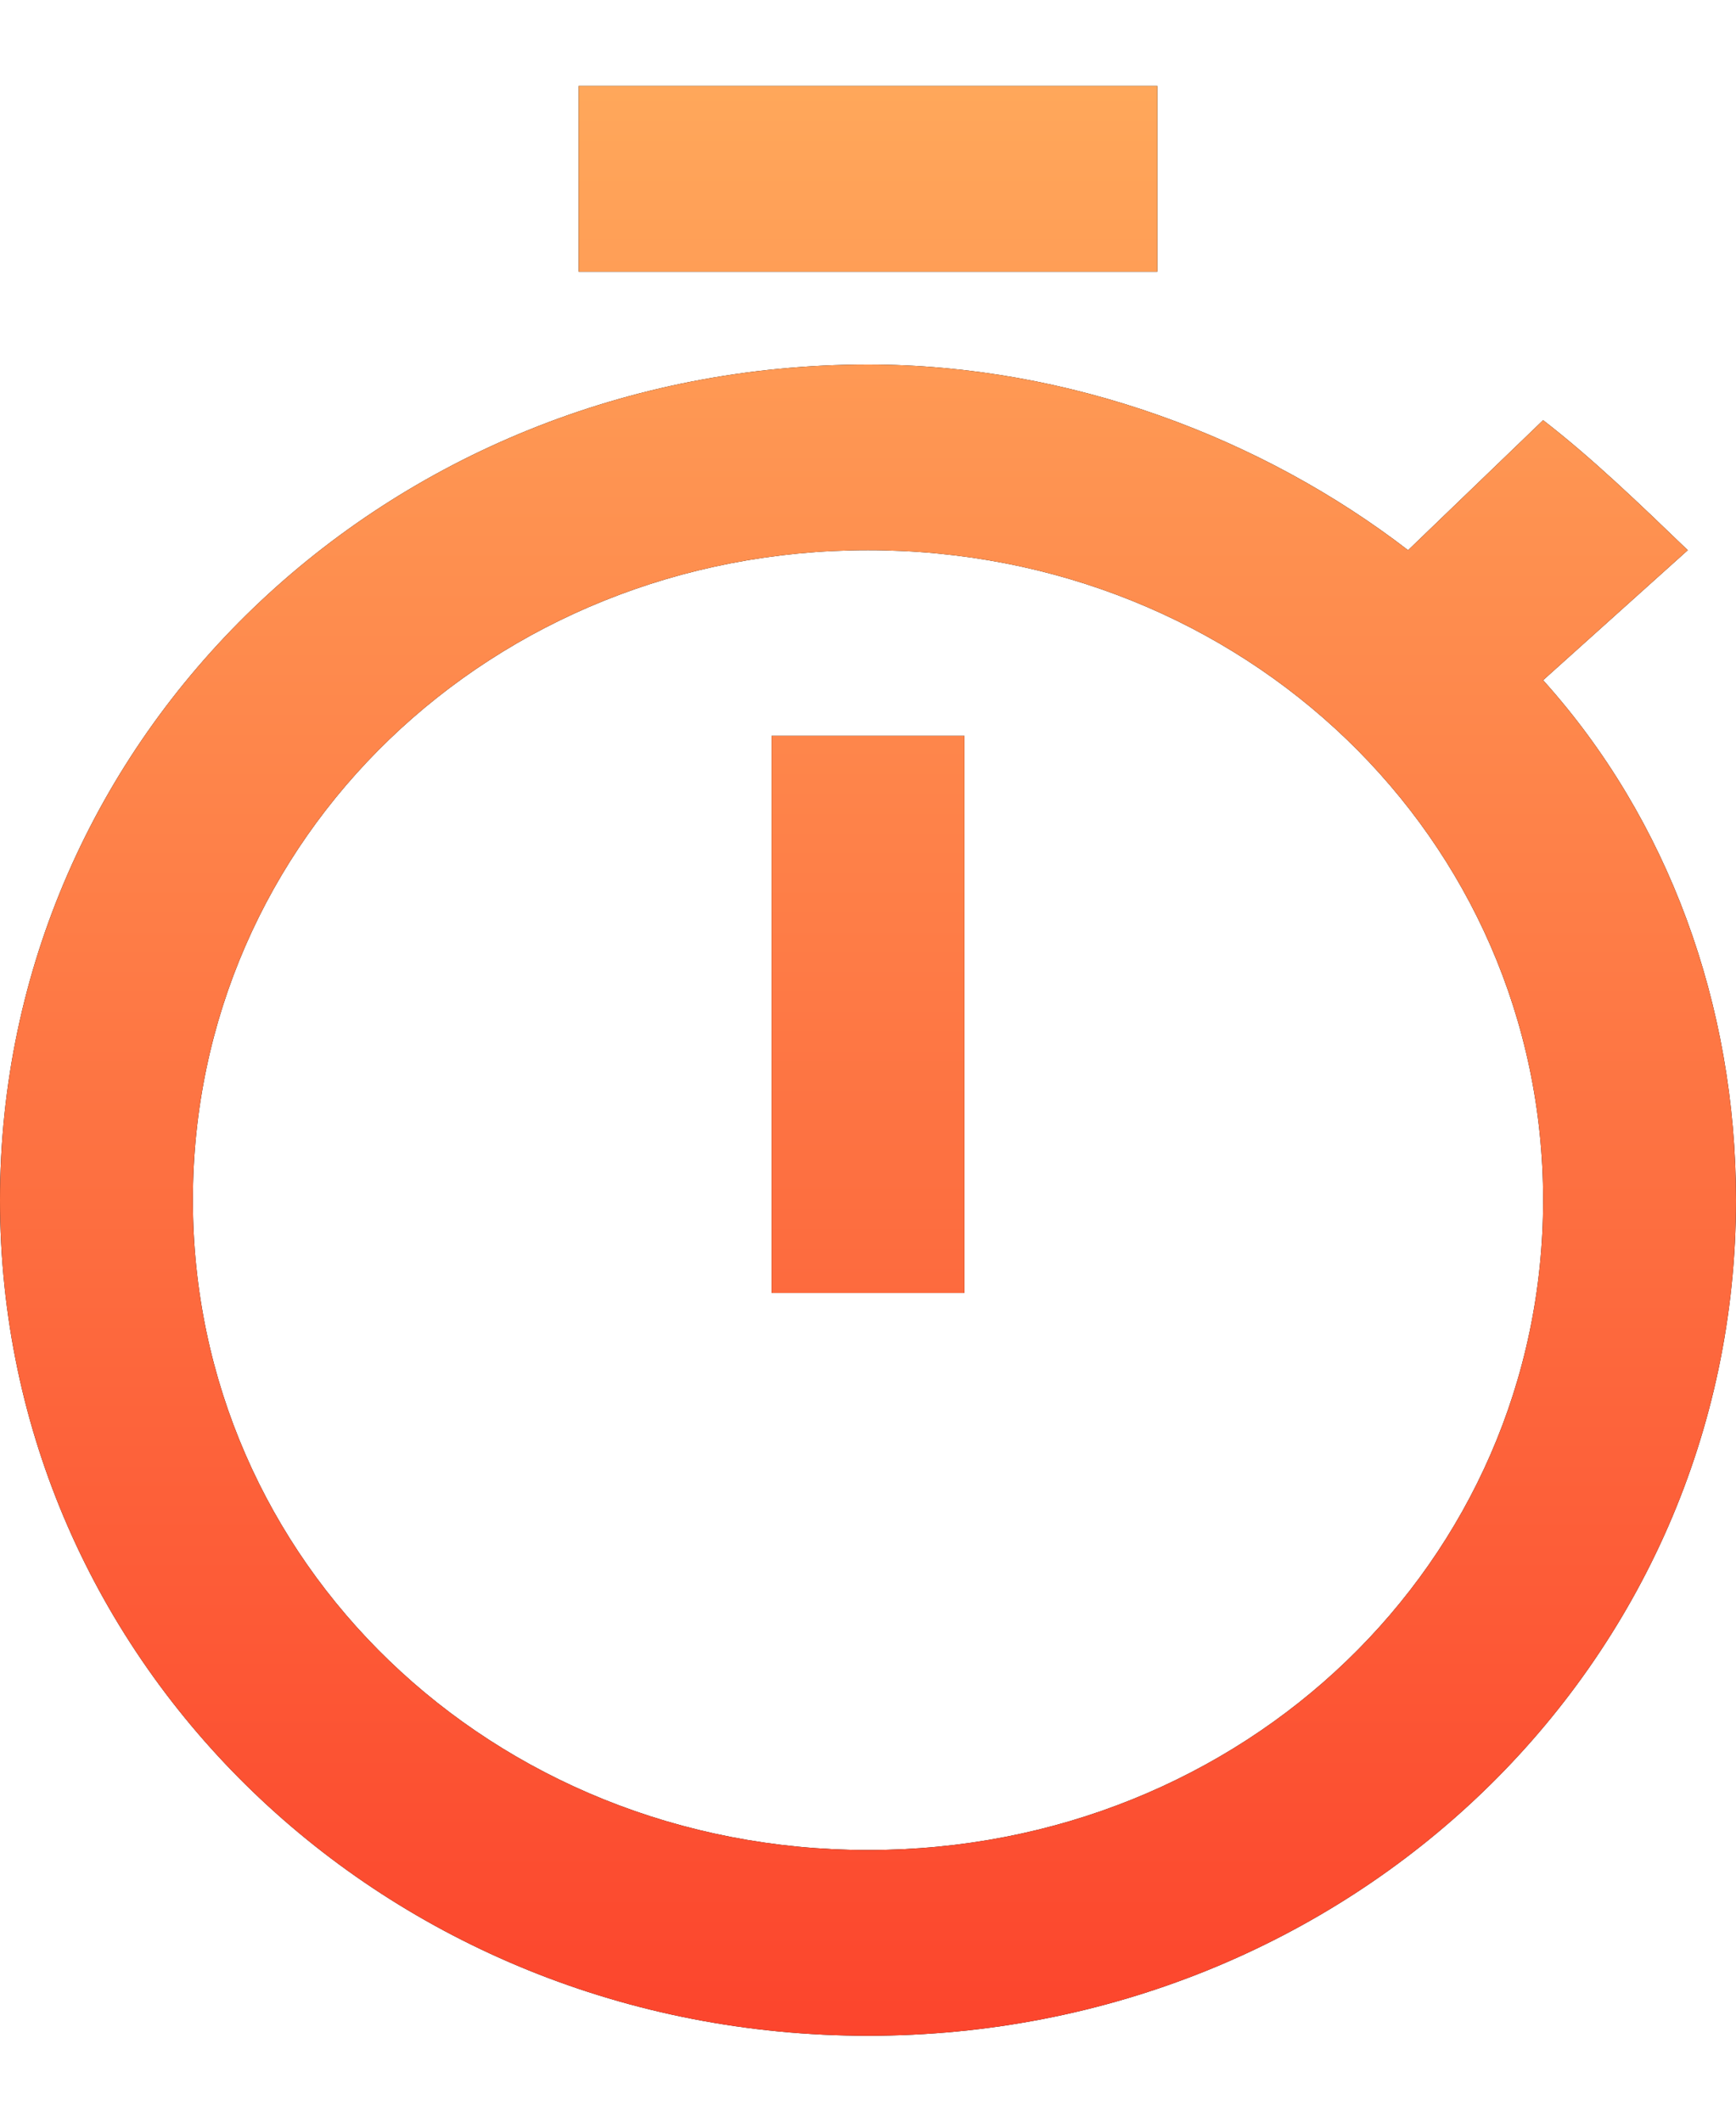 <svg 
 xmlns="http://www.w3.org/2000/svg"
 xmlns:xlink="http://www.w3.org/1999/xlink"
 width="18px" height="22px">
<defs>
<linearGradient id="PSgrad_0" x1="0%" x2="0%" y1="100%" y2="0%">
  <stop offset="0%" stop-color="rgb(252,68,44)" stop-opacity="1" />
  <stop offset="100%" stop-color="rgb(255,168,91)" stop-opacity="1" />
</linearGradient>

</defs>
<path fill-rule="evenodd"  fill="rgb(0, 0, 0)"
 d="M12.000,0.891 L6.000,0.891 L6.000,2.817 L12.000,2.817 L12.000,0.891 ZM8.000,13.407 L10.000,13.407 L10.000,7.630 L8.000,7.630 L8.000,13.407 ZM16.000,7.053 L17.500,5.705 C17.000,5.224 16.500,4.742 16.000,4.357 L14.600,5.705 C13.100,4.550 11.100,3.780 9.000,3.780 C4.000,3.780 0.000,7.630 0.000,12.444 C0.000,17.258 4.000,21.109 9.000,21.109 C14.000,21.109 18.000,17.258 18.000,12.444 C18.000,10.422 17.300,8.497 16.000,7.053 ZM9.000,19.183 C5.100,19.183 2.000,16.199 2.000,12.444 C2.000,8.689 5.100,5.705 9.000,5.705 C12.900,5.705 16.000,8.689 16.000,12.444 C16.000,16.199 12.900,19.183 9.000,19.183 Z"/>
<path fill="url(#PSgrad_0)"
 d="M12.000,0.891 L6.000,0.891 L6.000,2.817 L12.000,2.817 L12.000,0.891 ZM8.000,13.407 L10.000,13.407 L10.000,7.630 L8.000,7.630 L8.000,13.407 ZM16.000,7.053 L17.500,5.705 C17.000,5.224 16.500,4.742 16.000,4.357 L14.600,5.705 C13.100,4.550 11.100,3.780 9.000,3.780 C4.000,3.780 0.000,7.630 0.000,12.444 C0.000,17.258 4.000,21.109 9.000,21.109 C14.000,21.109 18.000,17.258 18.000,12.444 C18.000,10.422 17.300,8.497 16.000,7.053 ZM9.000,19.183 C5.100,19.183 2.000,16.199 2.000,12.444 C2.000,8.689 5.100,5.705 9.000,5.705 C12.900,5.705 16.000,8.689 16.000,12.444 C16.000,16.199 12.900,19.183 9.000,19.183 Z"/>
</svg>